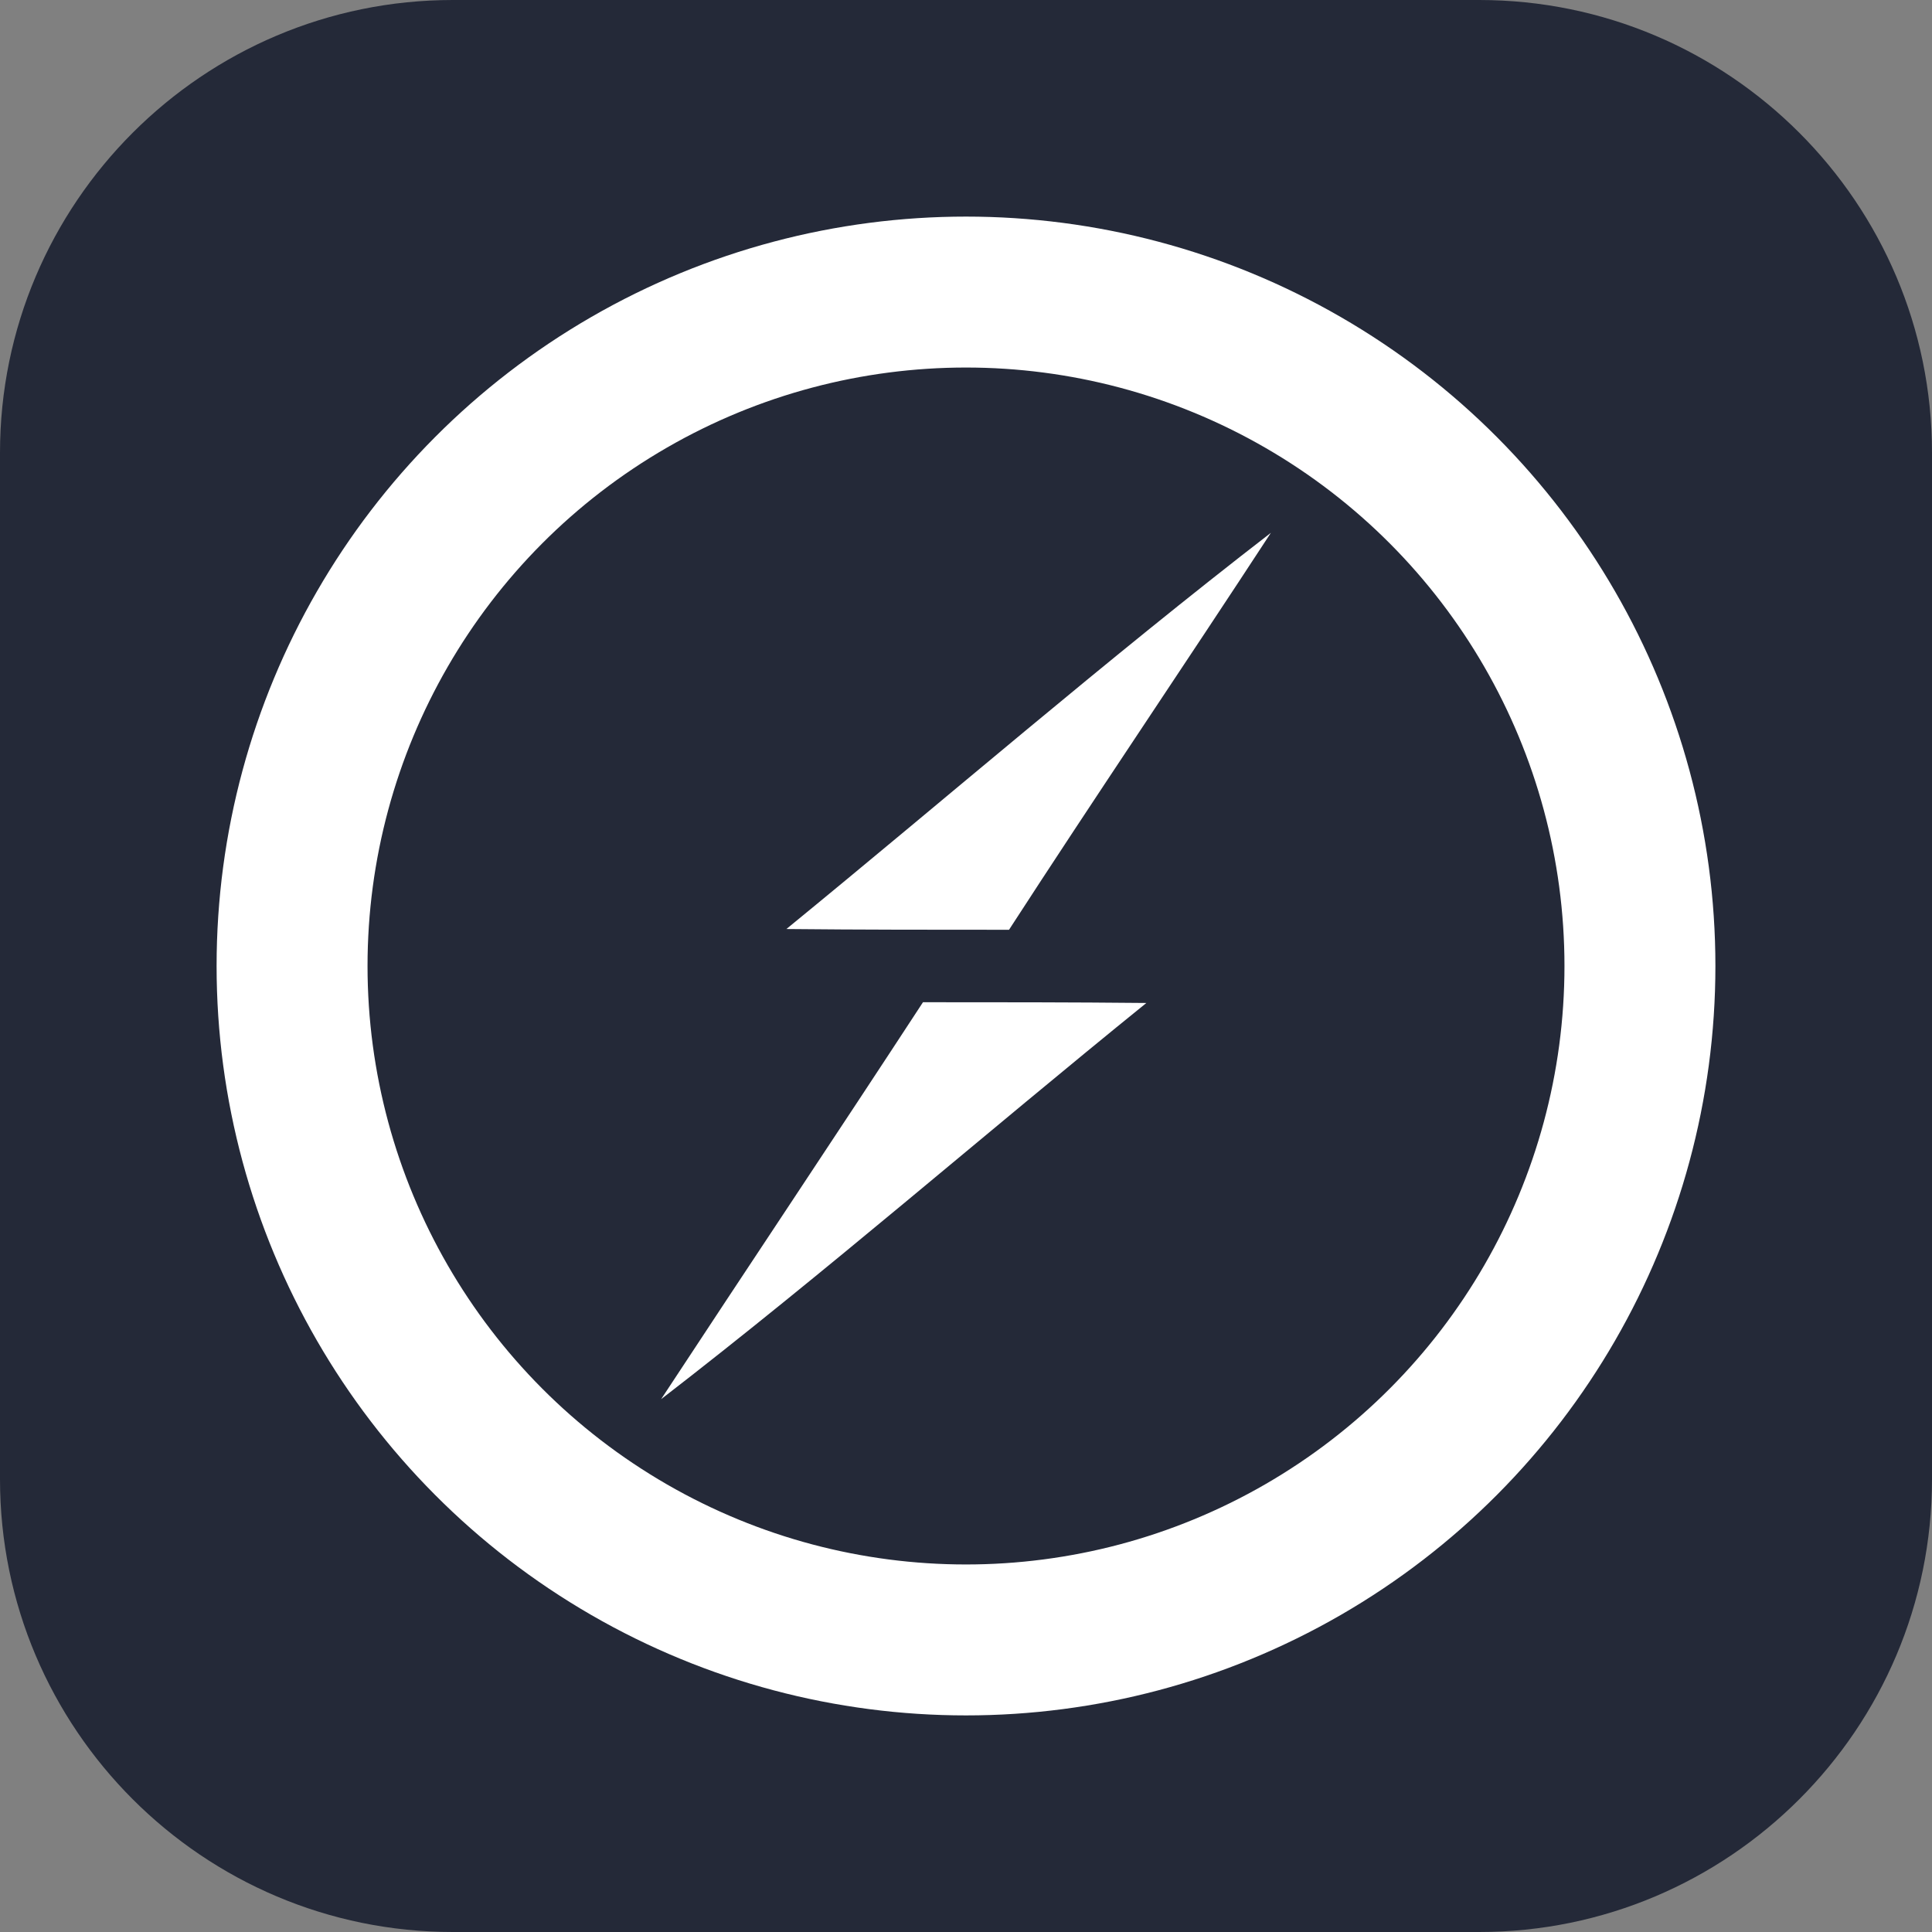 <svg version="1.1" xmlns="http://www.w3.org/2000/svg" xmlns:xlink="http://www.w3.org/1999/xlink" x="0px" y="0px"
	 viewBox="0 0 256 256" style="enable-background:new 0 0 256 256;" xml:space="preserve" width="256px" height="256px">
  <rect x="0" y="0" width="256" height="256" fill="#808080" stroke="none"/>
  <path d="M60,0h136c33.1,0,60,26.9,60,60v136c0,33.1-26.9,60-60,60H60c-33.1,0-60-26.9-60-60V60C0,26.9,26.9,0,60,0z"
        fill="#242938"/>
  <g>
    <circle cx="128" cy="128" r="89.3" fill="none" stroke="#FFFFFF" stroke-width="20"/>
    <path d="M104.2,123.1c21.4-17.5,42.3-35.6,64.2-52.5c-11.5,17.6-23.3,35-34.7,52.6C123.9,123.2,114,123.2,104.2,123.1
		L104.2,123.1z M122.3,132.8c9.9,0,19.7,0,29.6,0.1c-21.5,17.4-42.4,35.6-64.3,52.5C99.1,167.9,110.8,150.4,122.3,132.8L122.3,132.8
		z" fill="#FFFFFF"/>
  </g>
</svg>

